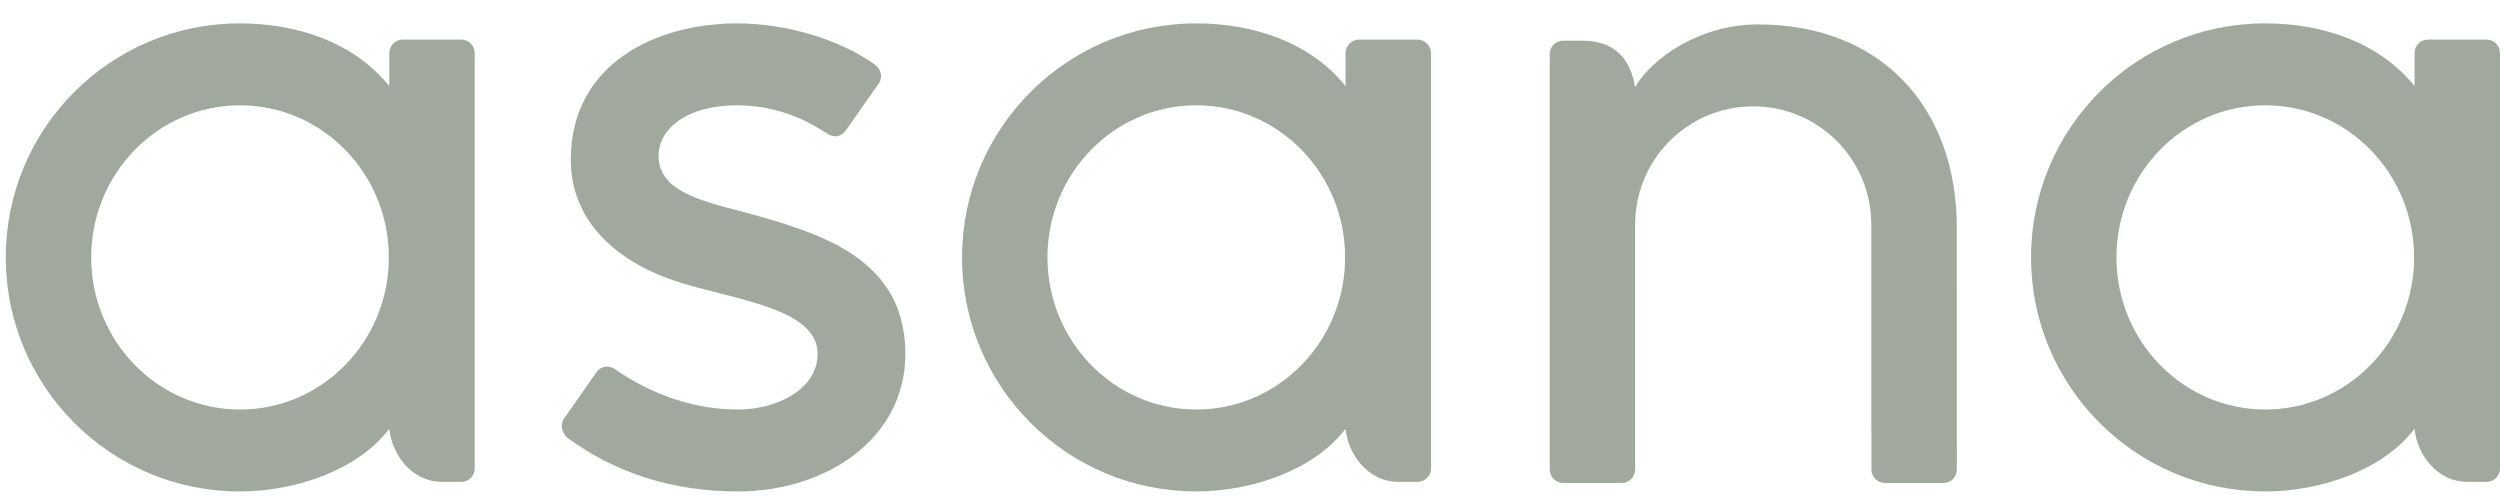 <svg width="90" height="18" viewBox="0 0 90 18" fill="none" xmlns="http://www.w3.org/2000/svg">
<path fill-rule="evenodd" clip-rule="evenodd" d="M14.015 15.438C14.089 16.278 14.762 17.348 15.927 17.348H16.609C16.873 17.348 17.09 17.131 17.09 16.867V1.881H17.087C17.073 1.629 16.864 1.426 16.609 1.426H14.496C14.241 1.426 14.032 1.629 14.018 1.881H14.015V3.099C12.72 1.504 10.679 0.842 8.632 0.842C3.98 0.842 0.208 4.614 0.208 9.267C0.208 13.92 3.98 17.692 8.632 17.692V17.692C10.679 17.692 12.91 16.898 14.015 15.436L14.015 15.438ZM8.641 14.743C5.682 14.743 3.283 12.291 3.283 9.267C3.283 6.243 5.682 3.791 8.641 3.791C11.6 3.791 13.998 6.243 13.998 9.267C13.998 12.291 11.6 14.743 8.641 14.743Z" fill="#A1A89D"/>
<path fill-rule="evenodd" clip-rule="evenodd" d="M48.441 15.437C48.515 16.278 49.187 17.347 50.353 17.347H51.035C51.299 17.347 51.516 17.131 51.516 16.866V1.881H51.513C51.499 1.628 51.29 1.426 51.035 1.426H48.922C48.666 1.426 48.458 1.628 48.443 1.881H48.441V3.098C47.146 1.504 45.105 0.842 43.058 0.842C38.406 0.842 34.634 4.613 34.634 9.266C34.634 13.919 38.406 17.691 43.058 17.691V17.692C45.105 17.692 47.336 16.897 48.441 15.435L48.441 15.437ZM43.066 14.743C40.108 14.743 37.709 12.291 37.709 9.266C37.709 6.242 40.108 3.79 43.066 3.79C46.025 3.79 48.424 6.242 48.424 9.266C48.424 12.291 46.025 14.743 43.066 14.743Z" fill="#A1A89D"/>
<path fill-rule="evenodd" clip-rule="evenodd" d="M86.925 15.437C86.999 16.278 87.671 17.347 88.837 17.347H89.519C89.783 17.347 90 17.131 90 16.866V1.881H89.997C89.983 1.628 89.774 1.426 89.519 1.426H87.406C87.15 1.426 86.942 1.628 86.927 1.881H86.925V3.098C85.63 1.504 83.589 0.842 81.542 0.842C76.889 0.842 73.118 4.613 73.118 9.266C73.118 13.919 76.889 17.691 81.542 17.691V17.692C83.589 17.692 85.82 16.897 86.924 15.435L86.925 15.437ZM81.55 14.743C78.591 14.743 76.192 12.291 76.192 9.266C76.192 6.242 78.591 3.79 81.55 3.79C84.509 3.79 86.908 6.242 86.908 9.266C86.908 12.291 84.509 14.743 81.55 14.743Z" fill="#A1A89D"/>
<path fill-rule="evenodd" clip-rule="evenodd" d="M70.445 15.954L70.444 8.199H70.445C70.445 3.828 67.687 0.879 63.29 0.879C61.19 0.879 59.47 2.093 58.862 3.135C58.731 2.32 58.298 1.463 56.955 1.463H56.271C56.007 1.463 55.79 1.68 55.79 1.944V15.476V15.478V16.931H55.793C55.807 17.183 56.016 17.386 56.271 17.386H58.384C58.417 17.386 58.448 17.382 58.479 17.376C58.493 17.373 58.506 17.368 58.52 17.364C58.535 17.359 58.552 17.355 58.567 17.349C58.586 17.341 58.602 17.331 58.62 17.321C58.629 17.316 58.638 17.312 58.646 17.307C58.667 17.293 58.686 17.277 58.705 17.26C58.708 17.257 58.712 17.255 58.715 17.252C58.736 17.232 58.755 17.209 58.772 17.186L58.772 17.186C58.825 17.113 58.857 17.026 58.862 16.931H58.865V8.079C58.865 5.731 60.769 3.828 63.116 3.828C65.464 3.828 67.367 5.731 67.367 8.079L67.369 15.478L67.37 15.476C67.37 15.482 67.371 15.489 67.371 15.496V16.931H67.374C67.388 17.183 67.596 17.386 67.852 17.386H69.965C69.997 17.386 70.029 17.382 70.059 17.376C70.072 17.374 70.084 17.369 70.096 17.365C70.113 17.36 70.131 17.356 70.147 17.349C70.165 17.342 70.18 17.332 70.197 17.323C70.207 17.317 70.217 17.313 70.227 17.307C70.246 17.294 70.264 17.279 70.282 17.263C70.286 17.259 70.291 17.256 70.296 17.252C70.316 17.233 70.333 17.212 70.35 17.19C70.351 17.188 70.352 17.187 70.353 17.185C70.405 17.113 70.437 17.026 70.443 16.933C70.443 16.932 70.443 16.931 70.443 16.931H70.446V15.954L70.445 15.954Z" fill="#A1A89D"/>
<path fill-rule="evenodd" clip-rule="evenodd" d="M22.137 13.291C23.547 14.268 25.087 14.743 26.567 14.743C27.976 14.743 29.434 14.012 29.434 12.74C29.434 11.042 26.258 10.778 24.263 10.1C22.268 9.422 20.549 8.02 20.549 5.75C20.549 2.276 23.644 0.842 26.533 0.842C28.363 0.842 30.251 1.445 31.476 2.31C31.897 2.629 31.64 2.996 31.64 2.996L30.472 4.665C30.34 4.853 30.111 5.016 29.781 4.812C29.451 4.609 28.295 3.79 26.533 3.79C24.77 3.79 23.709 4.604 23.709 5.613C23.709 6.823 25.088 7.203 26.704 7.616C29.521 8.375 32.593 9.288 32.593 12.74C32.593 15.801 29.731 17.692 26.567 17.692C24.169 17.692 22.128 17.009 20.416 15.752C20.059 15.395 20.309 15.064 20.309 15.064L21.471 13.403C21.708 13.093 22.006 13.201 22.137 13.291Z" fill="#A1A89D"/>
</svg>

